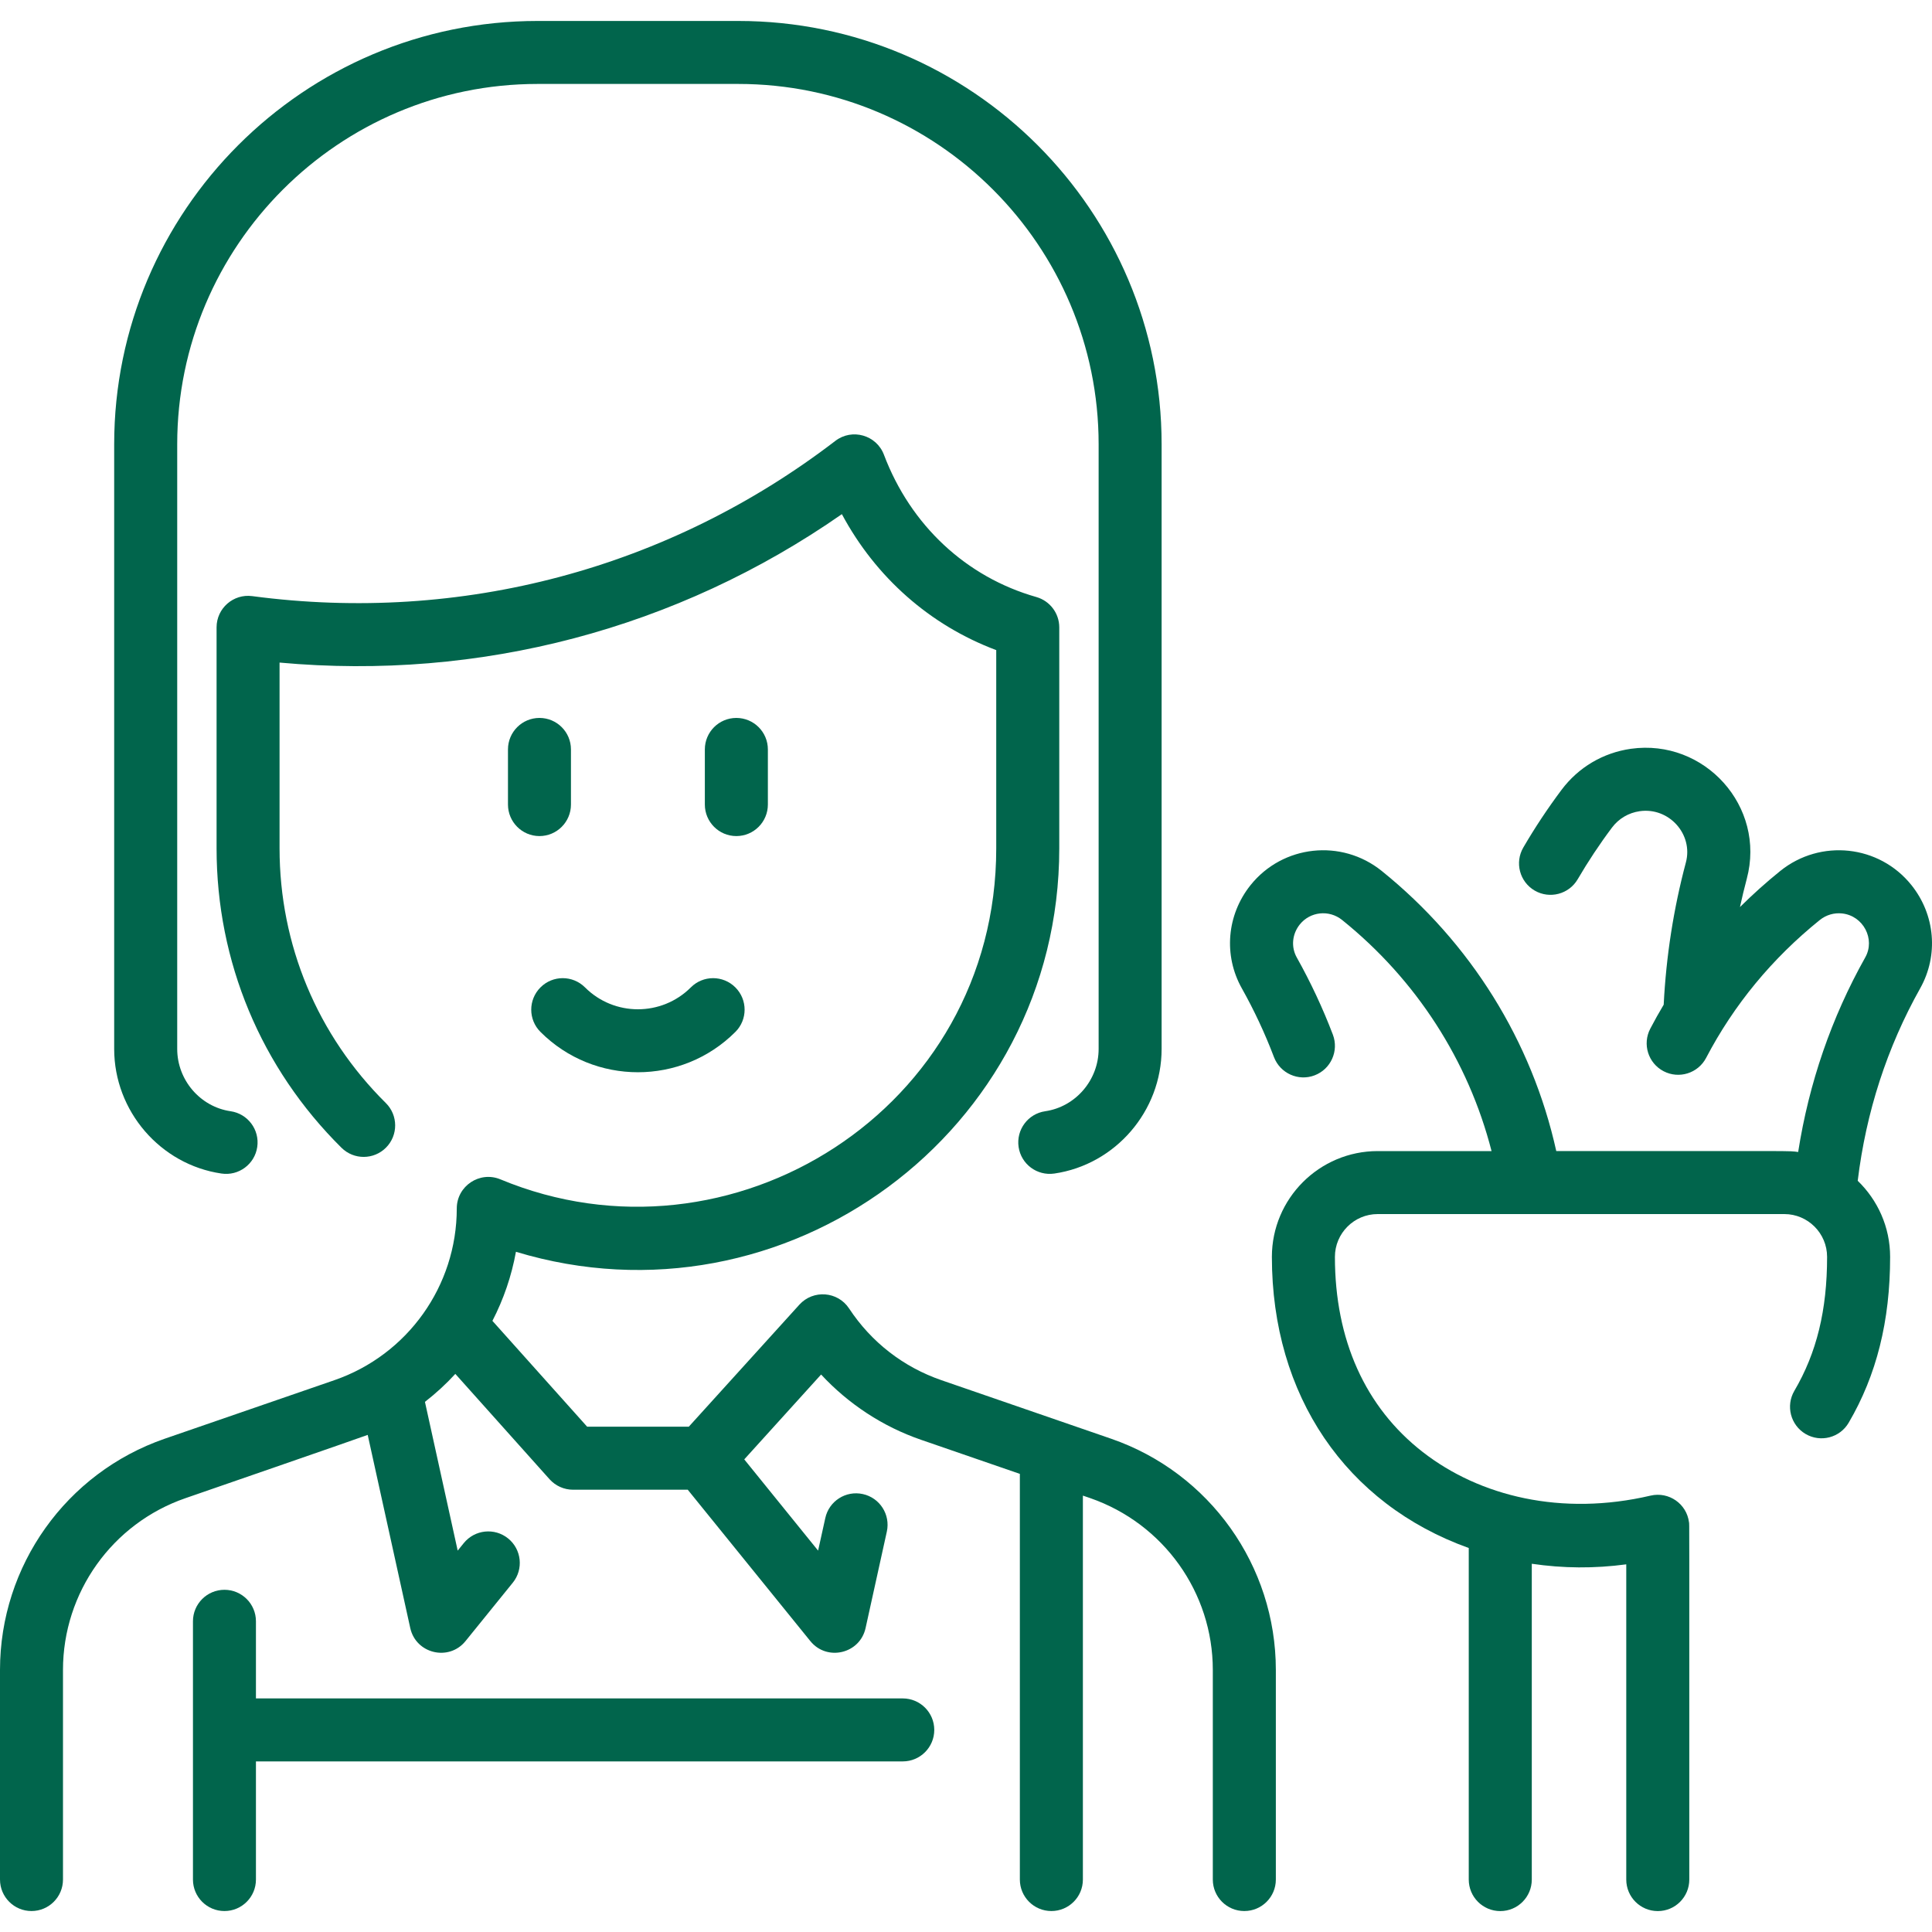 <svg width="40" height="40" viewBox="0 0 40 40" fill="none" xmlns="http://www.w3.org/2000/svg">
<g id="housekeeper 1" clip-path="url(#clip0_5_2489)">
<g id="Group">
<path id="Vector" d="M23.007 29.788L19.493 28.576C18.702 28.303 18.04 27.789 17.579 27.09C17.344 26.734 16.837 26.697 16.551 27.011L14.261 29.538H12.156L10.195 27.347C10.425 26.902 10.591 26.42 10.682 25.917C16.239 27.6 21.931 23.438 21.931 17.564V12.989C21.931 12.697 21.737 12.441 21.457 12.361C20.003 11.948 18.853 10.875 18.301 9.415C18.147 9.007 17.641 8.862 17.295 9.128C13.841 11.775 9.554 12.917 5.222 12.342C4.833 12.29 4.484 12.593 4.484 12.989V17.564C4.484 19.911 5.403 22.113 7.071 23.764C7.327 24.017 7.739 24.015 7.993 23.759C8.246 23.503 8.244 23.09 7.988 22.837C6.57 21.433 5.788 19.56 5.788 17.564V13.718C9.932 14.096 14.015 13.024 17.43 10.645C18.132 11.954 19.254 12.945 20.626 13.46V17.564C20.626 22.971 15.124 26.399 10.36 24.417C9.931 24.239 9.457 24.555 9.457 25.02C9.457 26.624 8.438 28.053 6.921 28.576L3.408 29.788C1.369 30.494 0 32.417 0 34.575V38.914C0 39.274 0.292 39.566 0.652 39.566C1.012 39.566 1.304 39.274 1.304 38.914V34.575C1.304 32.97 2.323 31.541 3.84 31.018C3.84 31.018 7.525 29.744 7.613 29.708L8.494 33.707C8.611 34.239 9.294 34.402 9.638 33.977L10.616 32.769C10.843 32.489 10.8 32.078 10.52 31.852C10.24 31.625 9.829 31.668 9.602 31.948L9.476 32.104L8.798 29.024C9.024 28.848 9.235 28.655 9.427 28.445L11.378 30.626C11.502 30.764 11.679 30.843 11.864 30.843H14.239L16.777 33.977C17.119 34.4 17.803 34.242 17.921 33.707L18.361 31.71C18.438 31.358 18.216 31.01 17.864 30.933C17.512 30.855 17.164 31.078 17.087 31.429L16.938 32.104L15.409 30.215L17 28.458C17.565 29.068 18.279 29.537 19.068 29.809L21.115 30.515V38.914C21.115 39.274 21.407 39.566 21.768 39.566C22.128 39.566 22.42 39.274 22.42 38.914V30.965C22.42 30.965 22.572 31.017 22.575 31.018C24.09 31.546 25.11 32.97 25.11 34.575V38.914C25.11 39.274 25.402 39.566 25.762 39.566C26.123 39.566 26.415 39.274 26.415 38.914V34.575C26.415 32.417 25.046 30.494 23.007 29.788Z" fill="#01654C"/>
<path id="Vector_2" d="M4.586 24.297C4.942 24.35 5.274 24.103 5.326 23.747C5.378 23.39 5.131 23.059 4.775 23.007C4.144 22.915 3.669 22.36 3.669 21.717V9.198C3.669 5.085 7.015 1.738 11.129 1.738H15.286C19.4 1.738 22.746 5.085 22.746 9.198V21.717C22.746 22.36 22.27 22.915 21.64 23.007C21.283 23.059 21.037 23.39 21.089 23.747C21.141 24.101 21.469 24.349 21.829 24.297C23.095 24.112 24.05 23.003 24.05 21.717V9.198C24.05 4.365 20.119 0.434 15.286 0.434H11.129C6.296 0.434 2.364 4.365 2.364 9.198V21.717C2.364 23.003 3.319 24.112 4.586 24.297Z" fill="#01654C"/>
<path id="Vector_3" d="M18.691 35.164H5.299V33.567C5.299 33.207 5.007 32.915 4.647 32.915C4.287 32.915 3.995 33.207 3.995 33.567V38.914C3.995 39.274 4.287 39.566 4.647 39.566C5.007 39.566 5.299 39.274 5.299 38.914V36.468H18.691C19.051 36.468 19.343 36.176 19.343 35.816C19.343 35.456 19.051 35.164 18.691 35.164Z" fill="#01654C"/>
<path id="Vector_4" d="M39.575 18.326C38.907 17.491 37.691 17.363 36.86 18.031C36.566 18.268 36.288 18.518 36.024 18.78C36.067 18.584 36.113 18.389 36.165 18.195C36.565 16.697 35.29 15.288 33.765 15.503C33.189 15.585 32.679 15.887 32.33 16.353C32.044 16.735 31.777 17.137 31.539 17.546C31.357 17.857 31.462 18.256 31.773 18.438C32.084 18.619 32.484 18.514 32.665 18.203C32.879 17.837 33.117 17.477 33.374 17.135C33.514 16.948 33.718 16.828 33.948 16.795C34.555 16.708 35.061 17.273 34.904 17.858C34.648 18.817 34.495 19.806 34.445 20.801C34.348 20.964 34.255 21.129 34.167 21.298C34 21.617 34.123 22.011 34.442 22.178C34.761 22.345 35.155 22.222 35.323 21.903C35.898 20.803 36.691 19.842 37.678 19.047C37.809 18.942 37.974 18.894 38.139 18.912C38.58 18.96 38.83 19.445 38.618 19.822C37.918 21.069 37.453 22.421 37.229 23.851C37.018 23.823 37.342 23.832 32.221 23.832C31.718 21.558 30.448 19.515 28.606 18.031C27.774 17.362 26.559 17.492 25.891 18.326C25.399 18.942 25.328 19.779 25.71 20.461C25.966 20.917 26.19 21.396 26.376 21.886C26.504 22.222 26.881 22.392 27.217 22.264C27.554 22.136 27.723 21.759 27.596 21.422C27.387 20.873 27.135 20.335 26.848 19.823C26.727 19.607 26.751 19.34 26.91 19.141C27.123 18.874 27.515 18.828 27.788 19.048C29.322 20.283 30.401 21.96 30.881 23.832H28.523C27.316 23.832 26.333 24.814 26.333 26.022C26.333 28.895 27.865 31.137 30.409 32.05V38.914C30.409 39.275 30.701 39.567 31.062 39.567C31.422 39.567 31.714 39.275 31.714 38.914V32.376C32.362 32.471 33.005 32.477 33.67 32.388V38.914C33.67 39.275 33.962 39.567 34.323 39.567C34.683 39.567 34.975 39.275 34.975 38.914C34.975 31.103 34.977 31.58 34.969 31.519C34.922 31.136 34.553 30.877 34.174 30.965C32.334 31.396 30.637 30.981 29.457 30.063C28.267 29.138 27.638 27.74 27.638 26.022C27.638 25.534 28.035 25.136 28.523 25.136H36.943C37.431 25.136 37.828 25.534 37.828 26.022C37.828 27.125 37.613 28.007 37.15 28.796C36.968 29.107 37.072 29.506 37.383 29.689C37.694 29.871 38.093 29.767 38.275 29.456C38.852 28.472 39.133 27.349 39.133 26.022C39.133 25.404 38.875 24.846 38.462 24.447C38.635 23.024 39.069 21.685 39.756 20.461C40.138 19.779 40.067 18.941 39.575 18.326Z" fill="#01654C"/>
<path id="Vector_5" d="M11.169 14.864C10.809 14.864 10.517 15.156 10.517 15.516V16.657C10.517 17.017 10.809 17.31 11.169 17.31C11.529 17.31 11.821 17.017 11.821 16.657V15.516C11.821 15.156 11.529 14.864 11.169 14.864Z" fill="#01654C"/>
<path id="Vector_6" d="M15.245 17.31C15.606 17.31 15.898 17.017 15.898 16.657V15.516C15.898 15.156 15.606 14.864 15.245 14.864C14.885 14.864 14.593 15.156 14.593 15.516V16.657C14.593 17.017 14.885 17.31 15.245 17.31Z" fill="#01654C"/>
<path id="Vector_7" d="M12.112 20.443C11.857 20.188 11.444 20.188 11.19 20.443C10.935 20.698 10.935 21.111 11.19 21.365C12.302 22.478 14.112 22.478 15.225 21.365C15.48 21.111 15.48 20.698 15.225 20.443C14.97 20.188 14.557 20.188 14.303 20.443C13.698 21.047 12.716 21.047 12.112 20.443Z" fill="#01654C"/>
</g>
</g>
<defs>
<clipPath id="clip0_5_2489">
<rect width="40" height="40" fill="white"/>
</clipPath>
</defs>
</svg>
